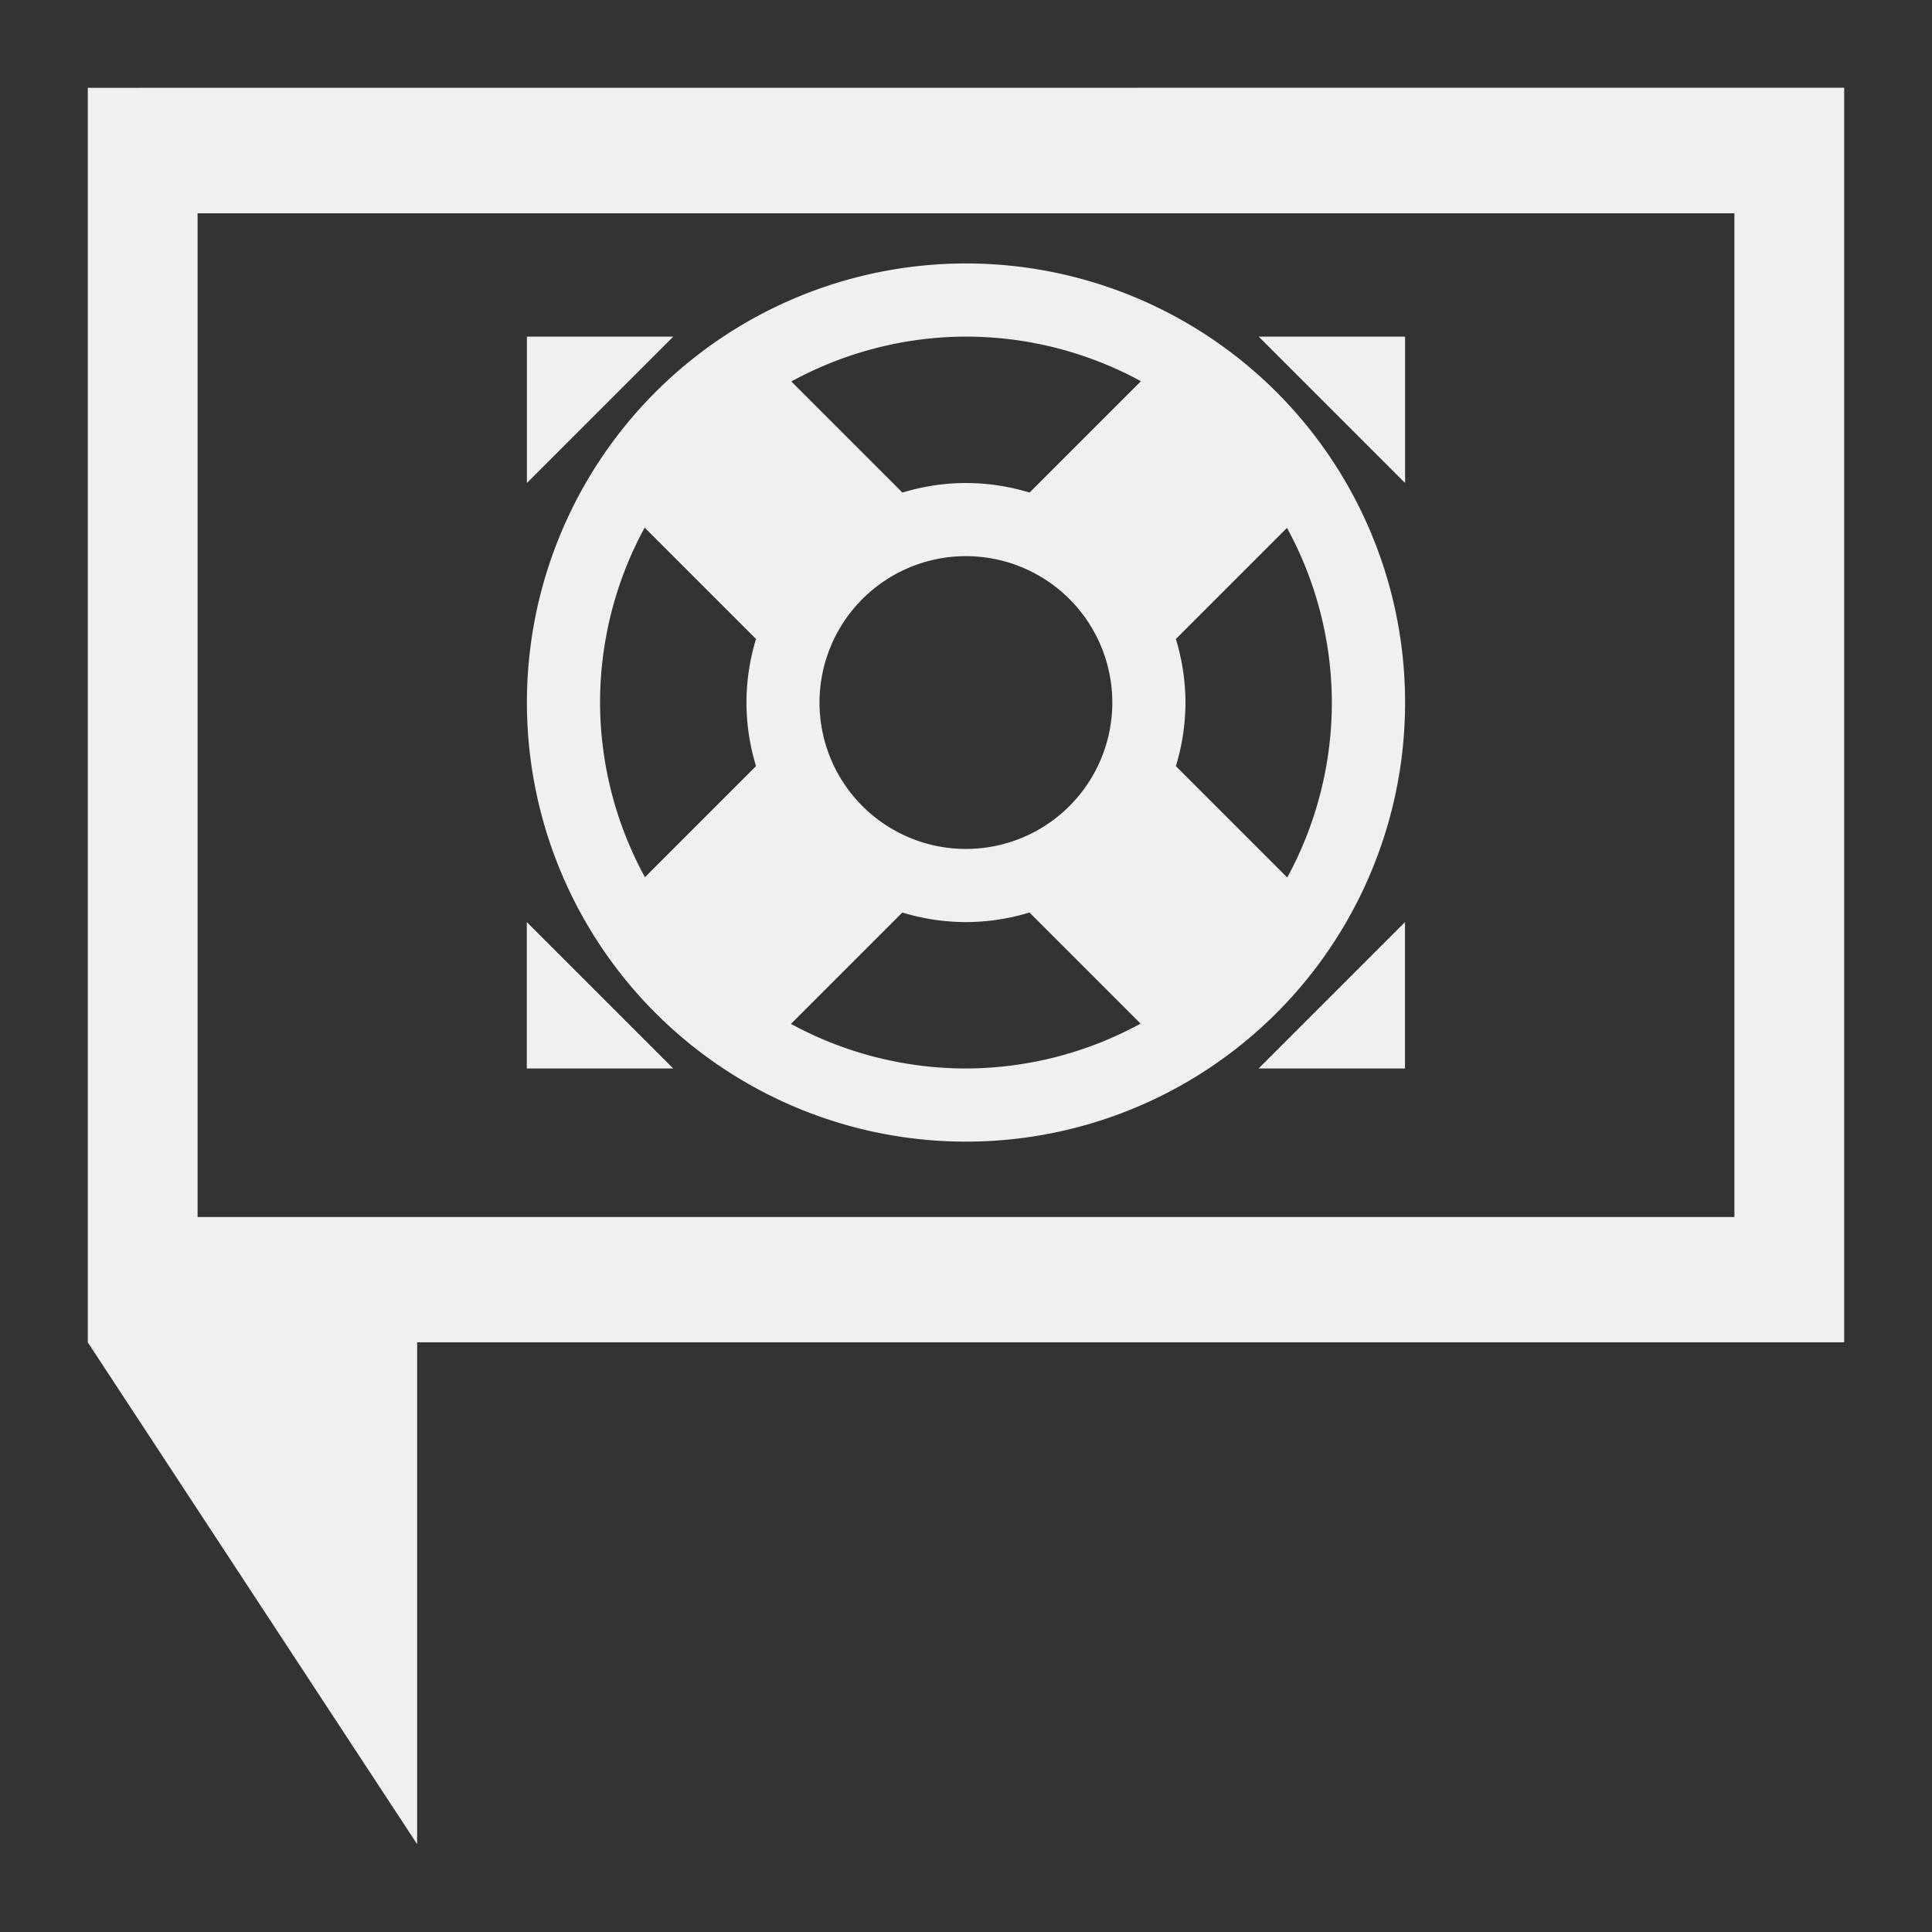 <?xml version="1.0" encoding="UTF-8"?>
<svg version="1.1" viewBox="0 0 22 22" xmlns="http://www.w3.org/2000/svg">
 <rect x="0" y="0" width="22" height="22" fill="#333333" stroke="none"/>
 <defs>
  <style type="text/css">.ColorScheme-Text {
        color:#eff0f1;
      }</style>
 </defs>
 <path class="ColorScheme-Text" d="m1 1v14.286l3.75 5.714-2.5e-5 -4.286 2.5e-5 -1.429h16.25v-14.286zm1.25 1.429h17.5v11.429h-17.5z" color="#eff0f1" fill="currentColor"/>
 <path class="ColorScheme-Text" d="m11 3a5 5 0 0 0-5 5 5 5 0 0 0 5 5 5 5 0 0 0 5-5 5 5 0 0 0-5-5zm-5 0.833v1.667l1.667-1.667zm5 0a4.167 4.167 0 0 1 1.992 0.508l-1.268 1.268a2.5 2.5 0 0 0-0.724-0.109 2.5 2.5 0 0 0-0.724 0.109l-1.265-1.265a4.167 4.167 0 0 1 1.989-0.511zm3.333 0 1.667 1.667v-1.667zm-6.992 2.175 1.268 1.268a2.5 2.5 0 0 0-0.109 0.724 2.5 2.5 0 0 0 0.109 0.724l-1.265 1.265a4.167 4.167 0 0 1-0.511-1.989 4.167 4.167 0 0 1 0.508-1.992zm7.314 0.003a4.167 4.167 0 0 1 0.511 1.989 4.167 4.167 0 0 1-0.508 1.992l-1.268-1.268a2.5 2.5 0 0 0 0.109-0.724 2.5 2.5 0 0 0-0.109-0.724zm-3.656 0.322a1.667 1.667 0 0 1 1.667 1.667 1.667 1.667 0 0 1-1.667 1.667 1.667 1.667 0 0 1-1.667-1.667 1.667 1.667 0 0 1 1.667-1.667zm-0.724 4.058a2.5 2.5 0 0 0 0.724 0.109 2.5 2.5 0 0 0 0.724-0.109l1.265 1.265a4.167 4.167 0 0 1-1.989 0.511 4.167 4.167 0 0 1-1.992-0.508zm-4.276 0.109v1.667h1.667zm10 0-1.667 1.667h1.667z" color="#eff0f1" fill="currentColor"/>
</svg>
